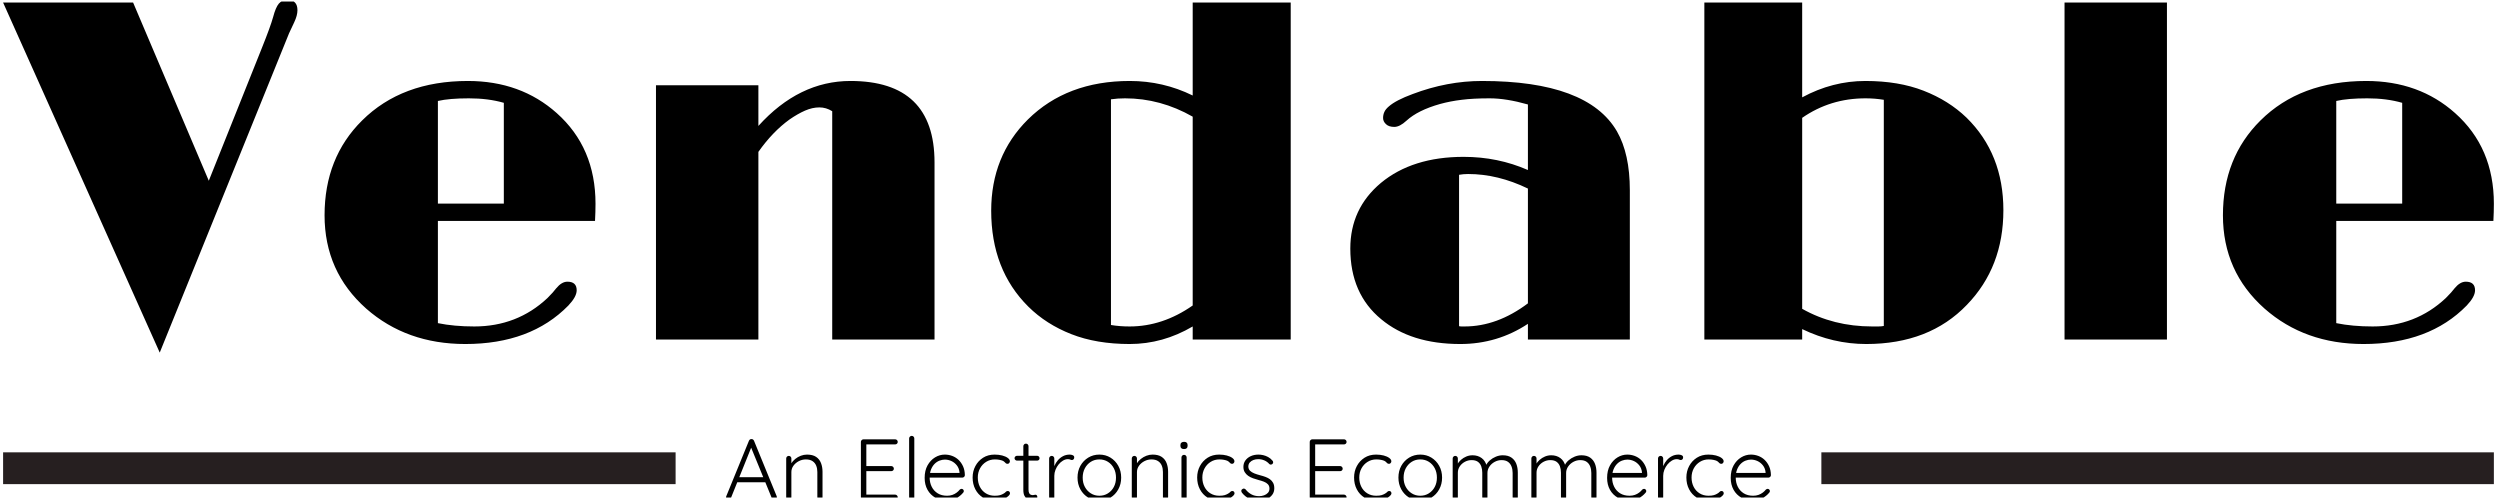 <svg xmlns="http://www.w3.org/2000/svg" version="1.1" xmlns:xlink="http://www.w3.org/1999/xlink" xmlns:svgjs="http://svgjs.dev/svgjs" width="2000" height="398" viewBox="0 0 2000 398"><g transform="matrix(1,0,0,1,-1.212,1.232)"><svg viewBox="0 0 396 79" data-background-color="#ffffff" preserveAspectRatio="xMidYMid meet" height="398" width="2000" xmlns="http://www.w3.org/2000/svg" xmlns:xlink="http://www.w3.org/1999/xlink"><g id="tight-bounds" transform="matrix(1,0,0,1,0.24,-0.245)"><svg viewBox="0 0 395.52 79.489" height="79.489" width="395.52"><g><svg viewBox="0 0 395.52 79.489" height="79.489" width="395.52"><g><svg viewBox="0 0 395.52 79.489" height="79.489" width="395.52"><g id="textblocktransform"><svg viewBox="0 0 395.52 79.489" height="79.489" width="395.52" id="textblock"><g><rect width="106.79" height="5.05" y="71.827" fill="#261f20" data-fill-palette-color="tertiary"></rect><rect width="106.79" height="5.05" y="71.827" x="288.73" fill="#261f20" data-fill-palette-color="tertiary"></rect></g><g><svg viewBox="0 0 395.52 55.995" height="55.995" width="395.52"><g transform="matrix(1,0,0,1,0,0)"><svg width="395.52" viewBox="-0.22 -34.81 255.38 36.15" height="55.995" data-palette-color="#000000"><path d="M28.96-34.81L28.96-34.81Q29.96-34.81 29.96-33.76L29.96-33.76Q29.96-33.23 29.63-32.53 29.3-31.84 29.1-31.4L29.1-31.4 15.84 1.34-0.22-34.55 13.11-34.55 20.87-16.28 26.32-29.91Q27.2-32.1 27.47-33.08 27.73-34.06 28.05-34.44 28.37-34.81 28.96-34.81ZM57.64-5.93L57.64-5.93Q58.59-5.93 58.59-5.05L58.59-5.05Q58.59-4.39 57.74-3.49L57.74-3.49Q53.88 0.46 47.17 0.46L47.17 0.46Q41.14 0.46 37.01-3.17L37.01-3.17Q32.74-6.96 32.74-12.74L32.74-12.74Q32.74-18.65 36.59-22.46L36.59-22.46Q40.67-26.51 47.43-26.51L47.43-26.51Q52.85-26.51 56.54-23.22L56.54-23.22Q60.52-19.68 60.52-13.92L60.52-13.92Q60.52-13.09 60.47-12.16L60.47-12.16 44.36-12.16 44.36-1.68Q46.02-1.34 48.09-1.34L48.09-1.34Q52.49-1.34 55.59-4.25L55.59-4.25Q56.22-4.88 56.49-5.25L56.49-5.25Q57.05-5.93 57.64-5.93ZM51.12-13.94L51.12-24.27Q49.53-24.73 47.53-24.73 45.53-24.73 44.36-24.46L44.36-24.46 44.36-13.94 51.12-13.94ZM84.79 0L84.79-23.41Q84.17-23.8 83.47-23.8 82.76-23.8 82-23.47 81.25-23.14 80.41-22.56L80.41-22.56Q78.68-21.31 77.22-19.24L77.22-19.24 77.22 0 66.72 0 66.72-26.07 77.22-26.07 77.22-21.9Q81.39-26.51 86.66-26.51L86.66-26.51Q95.28-26.51 95.28-18.16L95.28-18.16 95.28 0 84.79 0ZM121.75 0L121.75-1.34Q118.69 0.46 115.29 0.46 111.88 0.46 109.31-0.55 106.73-1.56 104.9-3.37L104.9-3.37Q101.09-7.15 101.09-13.21L101.09-13.21Q101.09-18.82 104.85-22.56L104.85-22.56Q108.85-26.51 115.3-26.51L115.3-26.51Q118.72-26.51 121.75-25.02L121.75-25.02 121.75-34.55 131.8-34.55 131.8 0 121.75 0ZM114.81-24.73L114.81-24.73Q114.06-24.73 113.37-24.63L113.37-24.63 113.37-1.49Q114.25-1.34 115.28-1.34L115.28-1.34Q118.67-1.34 121.75-3.49L121.75-3.49 121.75-22.85Q118.45-24.73 114.81-24.73ZM156.12 0L156.12-1.61Q152.99 0.46 149.18 0.46L149.18 0.46Q144.13 0.46 141.08-2.08L141.08-2.08Q137.91-4.69 137.91-9.33L137.91-9.33Q137.91-13.43 141.05-16.06L141.05-16.06Q144.28-18.73 149.53-18.73L149.53-18.73Q153.04-18.73 156.12-17.38L156.12-17.38 156.12-24.1Q153.9-24.73 152.2-24.73 150.5-24.73 149.33-24.58 148.16-24.44 147.11-24.15L147.11-24.15Q144.84-23.51 143.67-22.44L143.67-22.44Q142.98-21.8 142.42-21.8 141.86-21.8 141.57-22.08 141.27-22.36 141.27-22.71 141.27-23.05 141.4-23.33 141.52-23.61 141.86-23.9L141.86-23.9Q142.59-24.54 144.3-25.17L144.3-25.17Q147.84-26.51 151.41-26.51L151.41-26.51Q162.25-26.51 165.25-21.34L165.25-21.34Q166.57-19.04 166.57-15.31L166.57-15.31 166.57 0 156.12 0ZM156.12-3.71L156.12-15.48Q153.04-16.97 149.99-16.97L149.99-16.97Q149.5-16.97 149.06-16.89L149.06-16.89 149.06-1.37Q149.18-1.34 149.33-1.34 149.48-1.34 149.62-1.34L149.62-1.34Q152.97-1.34 156.12-3.71L156.12-3.71ZM190.81 0.46L190.81 0.46Q187.41 0.46 184.24-1.07L184.24-1.07 184.24 0 174.21 0 174.21-34.55 184.24-34.55 184.24-24.83Q187.34-26.51 190.73-26.51 194.13-26.51 196.69-25.51 199.26-24.51 201.09-22.75L201.09-22.75Q204.87-19.04 204.87-13.26L204.87-13.26Q204.87-7.42 201.13-3.56L201.13-3.56Q197.28 0.46 190.81 0.46ZM190.73-24.73L190.73-24.73Q187.12-24.73 184.24-22.73L184.24-22.73 184.24-3.15Q187.44-1.34 191.42-1.34L191.42-1.34 192.05-1.34Q192.35-1.34 192.61-1.39L192.61-1.39 192.61-24.58Q191.69-24.73 190.73-24.73ZM211.14 0L211.14-34.55 221.64-34.55 221.64 0 211.14 0ZM252.28-5.93L252.28-5.93Q253.23-5.93 253.23-5.05L253.23-5.05Q253.23-4.39 252.38-3.49L252.38-3.49Q248.52 0.46 241.8 0.46L241.8 0.46Q235.77 0.46 231.65-3.17L231.65-3.17Q227.38-6.96 227.38-12.74L227.38-12.74Q227.38-18.65 231.23-22.46L231.23-22.46Q235.31-26.51 242.07-26.51L242.07-26.51Q247.49-26.51 251.18-23.22L251.18-23.22Q255.16-19.68 255.16-13.92L255.16-13.92Q255.16-13.09 255.11-12.16L255.11-12.16 239-12.16 239-1.68Q240.66-1.34 242.73-1.34L242.73-1.34Q247.13-1.34 250.23-4.25L250.23-4.25Q250.86-4.88 251.13-5.25L251.13-5.25Q251.69-5.93 252.28-5.93ZM245.76-13.94L245.76-24.27Q244.17-24.73 242.17-24.73 240.17-24.73 239-24.46L239-24.46 239-13.94 245.76-13.94Z" opacity="1" transform="matrix(1,0,0,1,0,0)" fill="#000000" class="wordmark-text-0" data-fill-palette-color="primary" id="text-0"></path></svg></g></svg></g><g transform="matrix(1,0,0,1,106.79,69.214)"><svg viewBox="0 0 181.939 10.275" height="10.275" width="181.939"><g transform="matrix(1,0,0,1,8,0)"><svg width="165.939" viewBox="1.433 -37 605.557 37.5" height="10.275" data-palette-color="#000000"><path d="M15.5-31.35L16.4-31.15 4.25-0.95Q4.05-0.45 3.7-0.2 3.35 0.05 2.9 0.05L2.9 0.05Q2.2 0.05 1.85-0.33 1.5-0.7 1.45-1.25L1.45-1.25Q1.4-1.5 1.5-1.85L1.5-1.85 14.7-34.15Q14.95-34.7 15.33-34.93 15.7-35.15 16.2-35.15L16.2-35.15Q16.7-35.15 17.07-34.88 17.45-34.6 17.65-34.15L17.65-34.15 30.8-2Q30.9-1.7 30.9-1.4L30.9-1.4Q30.9-0.7 30.45-0.33 30 0.05 29.4 0.05L29.4 0.05Q28.9 0.05 28.53-0.23 28.15-0.5 27.95-0.95L27.95-0.95 15.5-31.35ZM24.5-10.1L7.15-10.1 8.4-13.05 23.9-13.05 24.5-10.1ZM48.35-26.15L48.35-26.15Q51.65-26.15 53.62-24.83 55.6-23.5 56.47-21.23 57.35-18.95 57.35-16.2L57.35-16.2 57.35-1.5Q57.35-0.9 56.9-0.45 56.45 0 55.85 0L55.85 0Q55.15 0 54.75-0.45 54.35-0.9 54.35-1.5L54.35-1.5 54.35-16.05Q54.35-18.05 53.7-19.7 53.05-21.35 51.57-22.35 50.1-23.35 47.7-23.35L47.7-23.35Q45.55-23.35 43.62-22.35 41.7-21.35 40.5-19.7 39.3-18.05 39.3-16.05L39.3-16.05 39.3-1.5Q39.3-0.9 38.85-0.45 38.4 0 37.8 0L37.8 0Q37.1 0 36.7-0.45 36.3-0.9 36.3-1.5L36.3-1.5 36.3-23.9Q36.3-24.5 36.72-24.95 37.15-25.4 37.8-25.4L37.8-25.4Q38.45-25.4 38.87-24.95 39.3-24.5 39.3-23.9L39.3-23.9 39.3-19.7 38.15-17.9Q38.25-19.5 39.17-20.98 40.1-22.45 41.55-23.63 43-24.8 44.77-25.48 46.55-26.15 48.35-26.15ZM81.09-35L81.09-35 99.44-35Q100.04-35 100.49-34.58 100.94-34.15 100.94-33.5L100.94-33.5Q100.94-32.85 100.49-32.45 100.04-32.05 99.44-32.05L99.44-32.05 82.24-32.05 82.74-32.9 82.74-18.85 82.19-19.5 97.19-19.5Q97.79-19.5 98.24-19.05 98.69-18.6 98.69-18L98.69-18Q98.69-17.35 98.24-16.95 97.79-16.55 97.19-16.55L97.19-16.55 82.29-16.55 82.74-17.05 82.74-2.65 82.49-2.95 99.44-2.95Q100.04-2.95 100.49-2.5 100.94-2.05 100.94-1.45L100.94-1.45Q100.94-0.8 100.49-0.4 100.04 0 99.44 0L99.44 0 81.09 0Q80.49 0 80.04-0.45 79.59-0.9 79.59-1.5L79.59-1.5 79.59-33.5Q79.59-34.1 80.04-34.55 80.49-35 81.09-35ZM110.54-35.5L110.54-1.5Q110.54-0.9 110.09-0.45 109.64 0 109.04 0L109.04 0Q108.39 0 107.97-0.45 107.54-0.9 107.54-1.5L107.54-1.5 107.54-35.5Q107.54-36.1 107.99-36.55 108.44-37 109.04-37L109.04-37Q109.69-37 110.12-36.55 110.54-36.1 110.54-35.5L110.54-35.5ZM129.59 0.5L129.59 0.5Q125.74 0.5 122.79-1.15 119.84-2.8 118.19-5.75 116.54-8.7 116.54-12.65L116.54-12.65Q116.54-16.9 118.21-19.9 119.89-22.9 122.56-24.53 125.24-26.15 128.24-26.15L128.24-26.15Q130.44-26.15 132.51-25.38 134.59-24.6 136.19-23.08 137.79-21.55 138.79-19.35 139.79-17.15 139.84-14.25L139.84-14.25Q139.84-13.65 139.39-13.23 138.94-12.8 138.34-12.8L138.34-12.8 118.29-12.8 117.69-15.5 137.39-15.5 136.74-14.9 136.74-15.9Q136.49-18.25 135.19-19.9 133.89-21.55 132.06-22.4 130.24-23.25 128.24-23.25L128.24-23.25Q126.74-23.25 125.16-22.65 123.59-22.05 122.31-20.78 121.04-19.5 120.24-17.53 119.44-15.55 119.44-12.85L119.44-12.85Q119.44-9.9 120.64-7.5 121.84-5.1 124.09-3.7 126.34-2.3 129.54-2.3L129.54-2.3Q131.24-2.3 132.64-2.8 134.04-3.3 135.11-4.13 136.19-4.95 136.89-5.85L136.89-5.85Q137.44-6.3 137.94-6.3L137.94-6.3Q138.49-6.3 138.86-5.9 139.24-5.5 139.24-5L139.24-5Q139.24-4.4 138.74-3.95L138.74-3.95Q137.24-2.15 134.84-0.83 132.44 0.5 129.59 0.5ZM157.09-26.15L157.09-26.15Q159.49-26.15 161.49-25.63 163.49-25.1 164.71-24.2 165.94-23.3 165.94-22.25L165.94-22.25Q165.94-21.75 165.56-21.28 165.19-20.8 164.64-20.8L164.64-20.8Q163.99-20.8 163.61-21.1 163.24-21.4 162.89-21.8 162.54-22.2 161.84-22.55L161.84-22.55Q161.19-22.85 159.96-23.1 158.74-23.35 157.24-23.35L157.24-23.35Q154.44-23.35 152.19-21.95 149.94-20.55 148.64-18.18 147.34-15.8 147.34-12.85L147.34-12.85Q147.34-9.85 148.56-7.45 149.79-5.05 152.01-3.68 154.24-2.3 157.14-2.3L157.14-2.3Q159.14-2.3 160.26-2.65 161.39-3 162.14-3.45L162.14-3.45Q163.14-4 163.56-4.53 163.99-5.05 164.69-5.05L164.69-5.05Q165.29-5.05 165.64-4.67 165.99-4.3 165.99-3.7L165.99-3.7Q165.99-2.9 164.81-1.93 163.64-0.95 161.59-0.23 159.54 0.5 156.84 0.5L156.84 0.5Q153.14 0.5 150.31-1.25 147.49-3 145.91-6.03 144.34-9.05 144.34-12.85L144.34-12.85Q144.34-16.5 145.94-19.5 147.54-22.5 150.39-24.33 153.24-26.15 157.09-26.15ZM170.08-25.45L170.08-25.45 181.73-25.45Q182.33-25.45 182.73-25.03 183.13-24.6 183.13-24L183.13-24Q183.13-23.45 182.73-23.05 182.33-22.65 181.73-22.65L181.73-22.65 170.08-22.65Q169.48-22.65 169.06-23.08 168.63-23.5 168.63-24.05L168.63-24.05Q168.63-24.65 169.06-25.05 169.48-25.45 170.08-25.45ZM175.23-32.5L175.23-32.5Q175.88-32.5 176.31-32.05 176.73-31.6 176.73-31L176.73-31 176.73-5.9Q176.73-4.5 177.11-3.8 177.48-3.1 178.08-2.88 178.68-2.65 179.28-2.65L179.28-2.65Q179.68-2.65 180.01-2.78 180.33-2.9 180.73-2.9L180.73-2.9Q181.18-2.9 181.51-2.55 181.83-2.2 181.83-1.65L181.83-1.65Q181.83-0.95 181.03-0.48 180.23 0 179.13 0L179.13 0Q178.68 0 177.78-0.08 176.88-0.15 175.93-0.63 174.98-1.1 174.36-2.3 173.73-3.5 173.73-5.75L173.73-5.75 173.73-31Q173.73-31.6 174.16-32.05 174.58-32.5 175.23-32.5ZM190.18 0L190.18 0Q189.48 0 189.08-0.45 188.68-0.9 188.68-1.5L188.68-1.5 188.68-23.9Q188.68-24.5 189.11-24.95 189.53-25.4 190.18-25.4L190.18-25.4Q190.83-25.4 191.26-24.95 191.68-24.5 191.68-23.9L191.68-23.9 191.68-16.4 190.93-16.25Q191.08-18 191.81-19.73 192.53-21.45 193.78-22.9 195.03-24.35 196.76-25.25 198.48-26.15 200.63-26.15L200.63-26.15Q201.53-26.15 202.38-25.78 203.23-25.4 203.23-24.55L203.23-24.55Q203.23-23.8 202.83-23.4 202.43-23 201.88-23L201.88-23Q201.43-23 200.91-23.25 200.38-23.5 199.53-23.5L199.53-23.5Q198.13-23.5 196.73-22.68 195.33-21.85 194.18-20.45 193.03-19.05 192.36-17.32 191.68-15.6 191.68-13.85L191.68-13.85 191.68-1.5Q191.68-0.9 191.23-0.45 190.78 0 190.18 0ZM230.43-12.8L230.43-12.8Q230.43-9 228.75-5.98 227.08-2.95 224.23-1.23 221.38 0.5 217.78 0.5L217.78 0.5Q214.23 0.5 211.35-1.23 208.48-2.95 206.8-5.98 205.13-9 205.13-12.8L205.13-12.8Q205.13-16.65 206.8-19.65 208.48-22.65 211.35-24.4 214.23-26.15 217.78-26.15L217.78-26.15Q221.38-26.15 224.23-24.4 227.08-22.65 228.75-19.65 230.43-16.65 230.43-12.8ZM227.43-12.8L227.43-12.8Q227.43-15.85 226.18-18.23 224.93-20.6 222.75-21.98 220.58-23.35 217.78-23.35L217.78-23.35Q215.03-23.35 212.85-21.98 210.68-20.6 209.4-18.23 208.13-15.85 208.13-12.8L208.13-12.8Q208.13-9.75 209.4-7.4 210.68-5.05 212.85-3.68 215.03-2.3 217.78-2.3L217.78-2.3Q220.58-2.3 222.75-3.68 224.93-5.05 226.18-7.4 227.43-9.75 227.43-12.8ZM248.63-26.15L248.63-26.15Q251.93-26.15 253.9-24.83 255.88-23.5 256.75-21.23 257.63-18.95 257.63-16.2L257.63-16.2 257.63-1.5Q257.63-0.9 257.18-0.45 256.73 0 256.13 0L256.13 0Q255.43 0 255.03-0.45 254.63-0.9 254.63-1.5L254.63-1.5 254.63-16.05Q254.63-18.05 253.98-19.7 253.33-21.35 251.85-22.35 250.38-23.35 247.98-23.35L247.98-23.35Q245.83-23.35 243.9-22.35 241.98-21.35 240.78-19.7 239.58-18.05 239.58-16.05L239.58-16.05 239.58-1.5Q239.58-0.9 239.13-0.45 238.68 0 238.08 0L238.08 0Q237.38 0 236.98-0.45 236.58-0.9 236.58-1.5L236.58-1.5 236.58-23.9Q236.58-24.5 237-24.95 237.43-25.4 238.08-25.4L238.08-25.4Q238.73-25.4 239.15-24.95 239.58-24.5 239.58-23.9L239.58-23.9 239.58-19.7 238.43-17.9Q238.53-19.5 239.45-20.98 240.38-22.45 241.83-23.63 243.28-24.8 245.05-25.48 246.83-26.15 248.63-26.15ZM268.37-24.5L268.37-1.5Q268.37-0.9 267.92-0.45 267.47 0 266.87 0L266.87 0Q266.22 0 265.8-0.45 265.37-0.9 265.37-1.5L265.37-1.5 265.37-24.5Q265.37-25.1 265.8-25.55 266.22-26 266.87-26L266.87-26Q267.52-26 267.95-25.55 268.37-25.1 268.37-24.5L268.37-24.5ZM266.87-29.35L266.87-29.35Q265.82-29.35 265.3-29.83 264.77-30.3 264.77-31.2L264.77-31.2 264.77-31.7Q264.77-32.6 265.35-33.08 265.92-33.55 266.92-33.55L266.92-33.55Q267.87-33.55 268.4-33.08 268.92-32.6 268.92-31.7L268.92-31.7 268.92-31.2Q268.92-30.3 268.4-29.83 267.87-29.35 266.87-29.35ZM287.22-26.15L287.22-26.15Q289.62-26.15 291.62-25.63 293.62-25.1 294.85-24.2 296.07-23.3 296.07-22.25L296.07-22.25Q296.07-21.75 295.7-21.28 295.32-20.8 294.77-20.8L294.77-20.8Q294.12-20.8 293.75-21.1 293.37-21.4 293.02-21.8 292.67-22.2 291.97-22.55L291.97-22.55Q291.32-22.85 290.1-23.1 288.87-23.35 287.37-23.35L287.37-23.35Q284.57-23.35 282.32-21.95 280.07-20.55 278.77-18.18 277.47-15.8 277.47-12.85L277.47-12.85Q277.47-9.85 278.7-7.45 279.92-5.05 282.15-3.68 284.37-2.3 287.27-2.3L287.27-2.3Q289.27-2.3 290.4-2.65 291.52-3 292.27-3.45L292.27-3.45Q293.27-4 293.7-4.53 294.12-5.05 294.82-5.05L294.82-5.05Q295.42-5.05 295.77-4.67 296.12-4.3 296.12-3.7L296.12-3.7Q296.12-2.9 294.95-1.93 293.77-0.95 291.72-0.23 289.67 0.5 286.97 0.5L286.97 0.5Q283.27 0.5 280.45-1.25 277.62-3 276.05-6.03 274.47-9.05 274.47-12.85L274.47-12.85Q274.47-16.5 276.07-19.5 277.67-22.5 280.52-24.33 283.37-26.15 287.22-26.15ZM300.42-4.05L300.42-4.05Q300.02-4.65 300.04-5.23 300.07-5.8 300.67-6.15L300.67-6.15Q301.07-6.5 301.59-6.45 302.12-6.4 302.57-5.95L302.57-5.95Q303.92-4.2 305.84-3.13 307.77-2.05 310.42-2.05L310.42-2.05Q311.82-2.05 313.19-2.53 314.57-3 315.47-3.98 316.37-4.95 316.37-6.45L316.37-6.45Q316.37-8 315.47-8.95 314.57-9.9 313.14-10.45 311.72-11 310.12-11.4L310.12-11.4Q308.42-11.85 306.82-12.43 305.22-13 303.99-13.88 302.77-14.75 302.02-16 301.27-17.25 301.27-19.05L301.27-19.05Q301.27-21.15 302.42-22.75 303.57-24.35 305.54-25.25 307.52-26.15 310.02-26.15L310.02-26.15Q311.27-26.15 312.72-25.83 314.17-25.5 315.57-24.75 316.97-24 318.07-22.7L318.07-22.7Q318.52-22.25 318.52-21.68 318.52-21.1 318.02-20.65L318.02-20.65Q317.62-20.35 317.09-20.35 316.57-20.35 316.22-20.75L316.22-20.75Q315.02-22.1 313.37-22.8 311.72-23.5 309.82-23.5L309.82-23.5Q308.37-23.5 307.09-23.03 305.82-22.55 304.97-21.6 304.12-20.65 304.12-19.1L304.12-19.1Q304.22-17.65 305.14-16.75 306.07-15.85 307.59-15.25 309.12-14.65 311.02-14.15L311.02-14.15Q312.62-13.75 314.09-13.2 315.57-12.65 316.69-11.83 317.82-11 318.49-9.75 319.17-8.5 319.17-6.6L319.17-6.6Q319.17-4.4 317.94-2.8 316.72-1.2 314.67-0.35 312.62 0.5 310.12 0.5L310.12 0.5Q307.42 0.5 304.89-0.55 302.37-1.6 300.42-4.05ZM341.21-35L341.21-35 359.56-35Q360.16-35 360.61-34.58 361.06-34.15 361.06-33.5L361.06-33.5Q361.06-32.85 360.61-32.45 360.16-32.05 359.56-32.05L359.56-32.05 342.36-32.05 342.86-32.9 342.86-18.85 342.31-19.5 357.31-19.5Q357.91-19.5 358.36-19.05 358.81-18.6 358.81-18L358.81-18Q358.81-17.35 358.36-16.95 357.91-16.55 357.31-16.55L357.31-16.55 342.41-16.55 342.86-17.05 342.86-2.65 342.61-2.95 359.56-2.95Q360.16-2.95 360.61-2.5 361.06-2.05 361.06-1.45L361.06-1.45Q361.06-0.8 360.61-0.4 360.16 0 359.56 0L359.56 0 341.21 0Q340.61 0 340.16-0.45 339.71-0.9 339.71-1.5L339.71-1.5 339.71-33.5Q339.71-34.1 340.16-34.55 340.61-35 341.21-35ZM378.16-26.15L378.16-26.15Q380.56-26.15 382.56-25.63 384.56-25.1 385.78-24.2 387.01-23.3 387.01-22.25L387.01-22.25Q387.01-21.75 386.63-21.28 386.26-20.8 385.71-20.8L385.71-20.8Q385.06-20.8 384.68-21.1 384.31-21.4 383.96-21.8 383.61-22.2 382.91-22.55L382.91-22.55Q382.26-22.85 381.03-23.1 379.81-23.35 378.31-23.35L378.31-23.35Q375.51-23.35 373.26-21.95 371.01-20.55 369.71-18.18 368.41-15.8 368.41-12.85L368.41-12.85Q368.41-9.85 369.63-7.45 370.86-5.05 373.08-3.68 375.31-2.3 378.21-2.3L378.21-2.3Q380.21-2.3 381.33-2.65 382.46-3 383.21-3.45L383.21-3.45Q384.21-4 384.63-4.53 385.06-5.05 385.76-5.05L385.76-5.05Q386.36-5.05 386.71-4.67 387.06-4.3 387.06-3.7L387.06-3.7Q387.06-2.9 385.88-1.93 384.71-0.95 382.66-0.23 380.61 0.5 377.91 0.5L377.91 0.5Q374.21 0.5 371.38-1.25 368.56-3 366.98-6.03 365.41-9.05 365.41-12.85L365.41-12.85Q365.41-16.5 367.01-19.5 368.61-22.5 371.46-24.33 374.31-26.15 378.16-26.15ZM416.41-12.8L416.41-12.8Q416.41-9 414.73-5.98 413.06-2.95 410.21-1.23 407.36 0.5 403.76 0.5L403.76 0.5Q400.21 0.5 397.33-1.23 394.46-2.95 392.78-5.98 391.11-9 391.11-12.8L391.11-12.8Q391.11-16.65 392.78-19.65 394.46-22.65 397.33-24.4 400.21-26.15 403.76-26.15L403.76-26.15Q407.36-26.15 410.21-24.4 413.06-22.65 414.73-19.65 416.41-16.65 416.41-12.8ZM413.41-12.8L413.41-12.8Q413.41-15.85 412.16-18.23 410.91-20.6 408.73-21.98 406.56-23.35 403.76-23.35L403.76-23.35Q401.01-23.35 398.83-21.98 396.66-20.6 395.38-18.23 394.11-15.85 394.11-12.8L394.11-12.8Q394.11-9.75 395.38-7.4 396.66-5.05 398.83-3.68 401.01-2.3 403.76-2.3L403.76-2.3Q406.56-2.3 408.73-3.68 410.91-5.05 412.16-7.4 413.41-9.75 413.41-12.8ZM434.05-25.75L434.05-25.75Q437.15-25.75 439.35-24.13 441.55-22.5 442.35-19.3L442.35-19.3 441.65-19.1 441.95-20Q442.6-21.5 444.13-22.83 445.65-24.15 447.6-24.95 449.55-25.75 451.55-25.75L451.55-25.75Q454.7-25.75 456.63-24.4 458.55-23.05 459.43-20.78 460.3-18.5 460.3-15.65L460.3-15.65 460.3-1.5Q460.3-0.9 459.88-0.45 459.45 0 458.8 0L458.8 0Q458.15 0 457.73-0.45 457.3-0.9 457.3-1.5L457.3-1.5 457.3-15.5Q457.3-17.55 456.65-19.25 456-20.95 454.6-21.95 453.2-22.95 450.85-22.95L450.85-22.95Q448.8-22.95 446.93-21.95 445.05-20.95 443.88-19.25 442.7-17.55 442.7-15.5L442.7-15.5 442.7-1.5Q442.7-0.9 442.28-0.45 441.85 0 441.2 0L441.2 0Q440.55 0 440.13-0.45 439.7-0.9 439.7-1.5L439.7-1.5 439.7-15.65Q439.7-17.7 439.1-19.35 438.5-21 437.15-21.98 435.8-22.95 433.5-22.95L433.5-22.95Q431.45-22.95 429.63-21.98 427.8-21 426.68-19.35 425.55-17.7 425.55-15.65L425.55-15.65 425.55-1.5Q425.55-0.9 425.1-0.45 424.65 0 424.05 0L424.05 0Q423.35 0 422.95-0.45 422.55-0.9 422.55-1.5L422.55-1.5 422.55-23.9Q422.55-24.5 422.98-24.95 423.4-25.4 424.05-25.4L424.05-25.4Q424.7-25.4 425.13-24.95 425.55-24.5 425.55-23.9L425.55-23.9 425.55-19.25 424.2-17.4Q424.35-18.9 425.18-20.4 426-21.9 427.35-23.1 428.7-24.3 430.43-25.03 432.15-25.75 434.05-25.75ZM479.65-25.75L479.65-25.75Q482.75-25.75 484.95-24.13 487.15-22.5 487.95-19.3L487.95-19.3 487.25-19.1 487.55-20Q488.2-21.5 489.73-22.83 491.25-24.15 493.2-24.95 495.15-25.75 497.15-25.75L497.15-25.75Q500.3-25.75 502.23-24.4 504.15-23.05 505.03-20.78 505.9-18.5 505.9-15.65L505.9-15.65 505.9-1.5Q505.9-0.9 505.48-0.45 505.05 0 504.4 0L504.4 0Q503.75 0 503.33-0.45 502.9-0.9 502.9-1.5L502.9-1.5 502.9-15.5Q502.9-17.55 502.25-19.25 501.6-20.95 500.2-21.95 498.8-22.95 496.45-22.95L496.45-22.95Q494.4-22.95 492.53-21.95 490.65-20.95 489.48-19.25 488.3-17.55 488.3-15.5L488.3-15.5 488.3-1.5Q488.3-0.9 487.88-0.45 487.45 0 486.8 0L486.8 0Q486.15 0 485.73-0.45 485.3-0.9 485.3-1.5L485.3-1.5 485.3-15.65Q485.3-17.7 484.7-19.35 484.1-21 482.75-21.98 481.4-22.95 479.1-22.95L479.1-22.95Q477.05-22.95 475.23-21.98 473.4-21 472.28-19.35 471.15-17.7 471.15-15.65L471.15-15.65 471.15-1.5Q471.15-0.9 470.7-0.45 470.25 0 469.65 0L469.65 0Q468.95 0 468.55-0.45 468.15-0.9 468.15-1.5L468.15-1.5 468.15-23.9Q468.15-24.5 468.58-24.95 469-25.4 469.65-25.4L469.65-25.4Q470.3-25.4 470.73-24.95 471.15-24.5 471.15-23.9L471.15-23.9 471.15-19.25 469.8-17.4Q469.95-18.9 470.78-20.4 471.6-21.9 472.95-23.1 474.3-24.3 476.03-25.03 477.75-25.75 479.65-25.75ZM525.1 0.5L525.1 0.5Q521.25 0.5 518.3-1.15 515.35-2.8 513.7-5.75 512.05-8.7 512.05-12.65L512.05-12.65Q512.05-16.9 513.73-19.9 515.4-22.9 518.08-24.53 520.75-26.15 523.75-26.15L523.75-26.15Q525.95-26.15 528.02-25.38 530.1-24.6 531.7-23.08 533.3-21.55 534.3-19.35 535.3-17.15 535.35-14.25L535.35-14.25Q535.35-13.65 534.9-13.23 534.45-12.8 533.85-12.8L533.85-12.8 513.8-12.8 513.2-15.5 532.9-15.5 532.25-14.9 532.25-15.9Q532-18.25 530.7-19.9 529.4-21.55 527.58-22.4 525.75-23.25 523.75-23.25L523.75-23.25Q522.25-23.25 520.67-22.65 519.1-22.05 517.83-20.78 516.55-19.5 515.75-17.53 514.95-15.55 514.95-12.85L514.95-12.85Q514.95-9.9 516.15-7.5 517.35-5.1 519.6-3.7 521.85-2.3 525.05-2.3L525.05-2.3Q526.75-2.3 528.15-2.8 529.55-3.3 530.63-4.13 531.7-4.95 532.4-5.85L532.4-5.85Q532.95-6.3 533.45-6.3L533.45-6.3Q534-6.3 534.38-5.9 534.75-5.5 534.75-5L534.75-5Q534.75-4.4 534.25-3.95L534.25-3.95Q532.75-2.15 530.35-0.83 527.95 0.5 525.1 0.5ZM543.05 0L543.05 0Q542.35 0 541.95-0.45 541.55-0.9 541.55-1.5L541.55-1.5 541.55-23.9Q541.55-24.5 541.97-24.95 542.4-25.4 543.05-25.4L543.05-25.4Q543.7-25.4 544.12-24.95 544.55-24.5 544.55-23.9L544.55-23.9 544.55-16.4 543.8-16.25Q543.95-18 544.67-19.73 545.4-21.45 546.65-22.9 547.9-24.35 549.62-25.25 551.35-26.15 553.5-26.15L553.5-26.15Q554.4-26.15 555.25-25.78 556.1-25.4 556.1-24.55L556.1-24.55Q556.1-23.8 555.7-23.4 555.3-23 554.75-23L554.75-23Q554.3-23 553.77-23.25 553.25-23.5 552.4-23.5L552.4-23.5Q551-23.5 549.6-22.68 548.2-21.85 547.05-20.45 545.9-19.05 545.22-17.32 544.55-15.6 544.55-13.85L544.55-13.85 544.55-1.5Q544.55-0.9 544.1-0.45 543.65 0 543.05 0ZM570.74-26.15L570.74-26.15Q573.14-26.15 575.14-25.63 577.14-25.1 578.37-24.2 579.59-23.3 579.59-22.25L579.59-22.25Q579.59-21.75 579.22-21.28 578.84-20.8 578.29-20.8L578.29-20.8Q577.64-20.8 577.27-21.1 576.89-21.4 576.54-21.8 576.19-22.2 575.49-22.55L575.49-22.55Q574.84-22.85 573.62-23.1 572.39-23.35 570.89-23.35L570.89-23.35Q568.09-23.35 565.84-21.95 563.59-20.55 562.29-18.18 560.99-15.8 560.99-12.85L560.99-12.85Q560.99-9.85 562.22-7.45 563.44-5.05 565.67-3.68 567.89-2.3 570.79-2.3L570.79-2.3Q572.79-2.3 573.92-2.65 575.04-3 575.79-3.45L575.79-3.45Q576.79-4 577.22-4.53 577.64-5.05 578.34-5.05L578.34-5.05Q578.94-5.05 579.29-4.67 579.64-4.3 579.64-3.7L579.64-3.7Q579.64-2.9 578.47-1.93 577.29-0.95 575.24-0.23 573.19 0.5 570.49 0.5L570.49 0.5Q566.79 0.5 563.97-1.25 561.14-3 559.57-6.03 557.99-9.05 557.99-12.85L557.99-12.85Q557.99-16.5 559.59-19.5 561.19-22.5 564.04-24.33 566.89-26.15 570.74-26.15ZM596.74 0.5L596.74 0.5Q592.89 0.5 589.94-1.15 586.99-2.8 585.34-5.75 583.69-8.7 583.69-12.65L583.69-12.65Q583.69-16.9 585.37-19.9 587.04-22.9 589.72-24.53 592.39-26.15 595.39-26.15L595.39-26.15Q597.59-26.15 599.67-25.38 601.74-24.6 603.34-23.08 604.94-21.55 605.94-19.35 606.94-17.15 606.99-14.25L606.99-14.25Q606.99-13.65 606.54-13.23 606.09-12.8 605.49-12.8L605.49-12.8 585.44-12.8 584.84-15.5 604.54-15.5 603.89-14.9 603.89-15.9Q603.64-18.25 602.34-19.9 601.04-21.55 599.22-22.4 597.39-23.25 595.39-23.25L595.39-23.25Q593.89-23.25 592.32-22.65 590.74-22.05 589.47-20.78 588.19-19.5 587.39-17.53 586.59-15.55 586.59-12.85L586.59-12.85Q586.59-9.9 587.79-7.5 588.99-5.1 591.24-3.7 593.49-2.3 596.69-2.3L596.69-2.3Q598.39-2.3 599.79-2.8 601.19-3.3 602.27-4.13 603.34-4.95 604.04-5.85L604.04-5.85Q604.59-6.3 605.09-6.3L605.09-6.3Q605.64-6.3 606.02-5.9 606.39-5.5 606.39-5L606.39-5Q606.39-4.4 605.89-3.95L605.89-3.95Q604.39-2.15 601.99-0.83 599.59 0.5 596.74 0.5Z" opacity="1" transform="matrix(1,0,0,1,0,0)" fill="#000000" class="slogan-text-1" data-fill-palette-color="secondary" id="text-1"></path></svg></g></svg></g></svg></g></svg></g></svg></g><defs></defs></svg><rect width="395.52" height="79.489" fill="none" stroke="none" visibility="hidden"></rect></g></svg></g></svg>